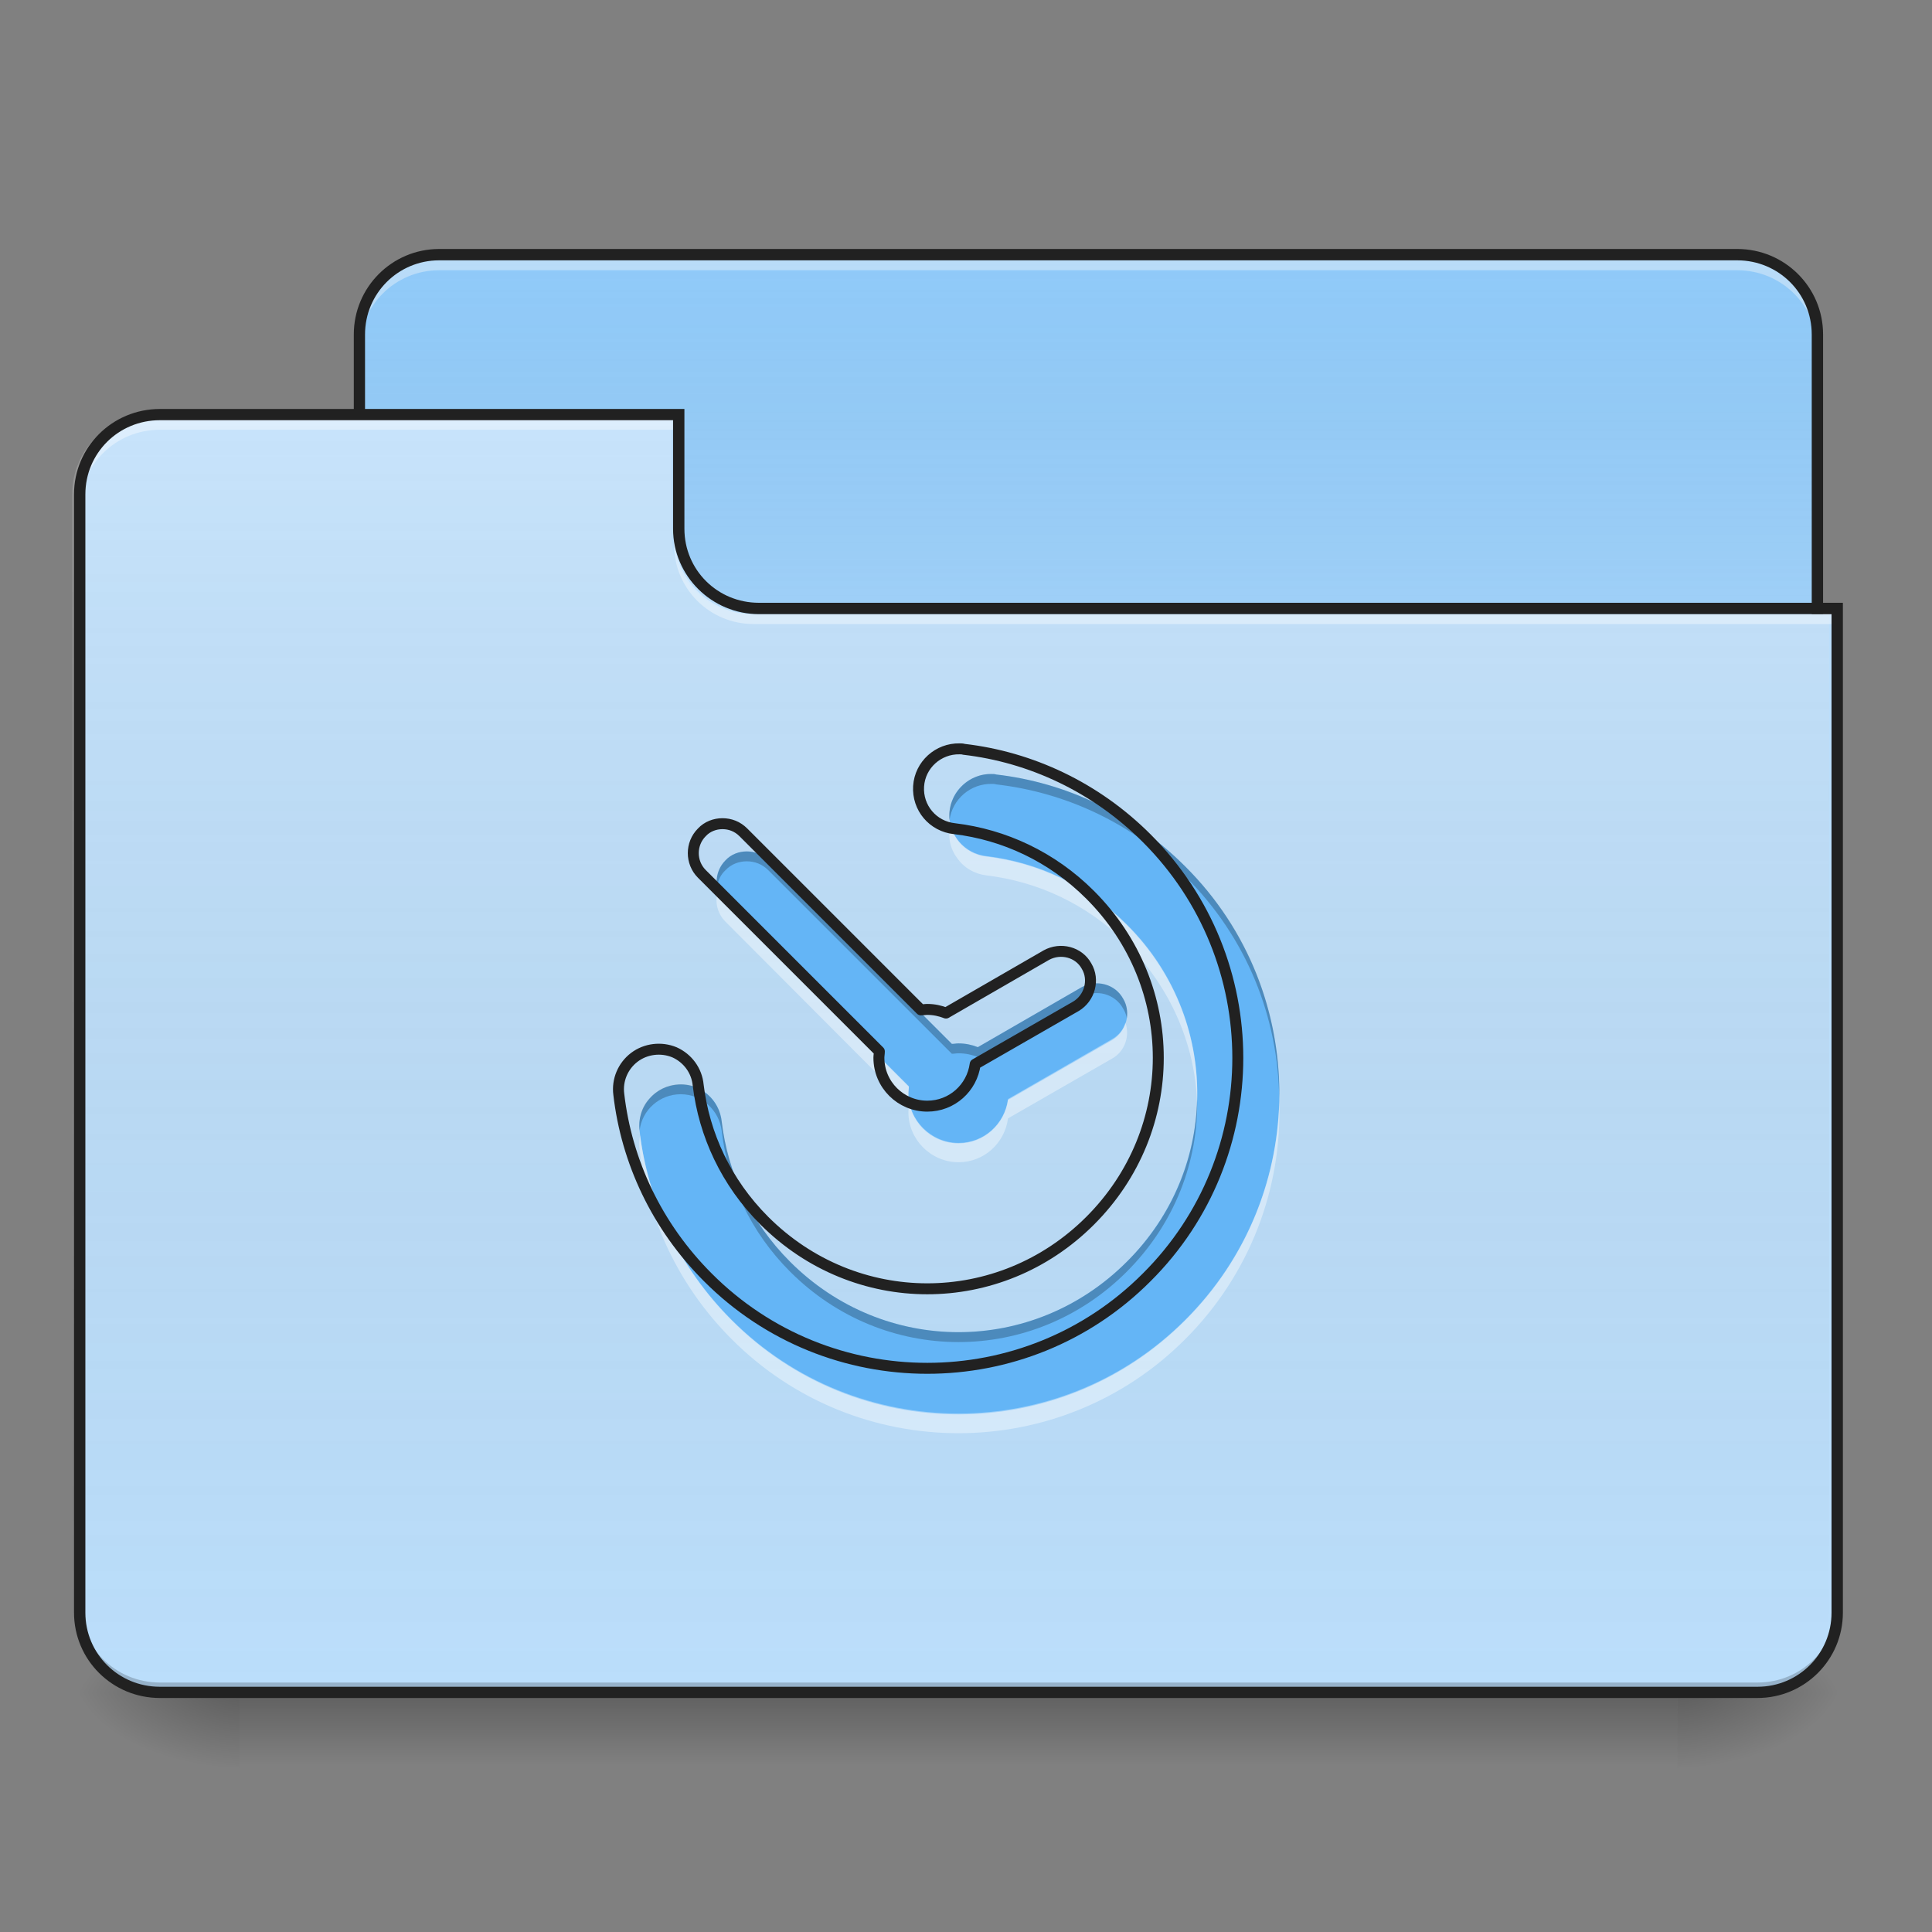 <?xml version="1.0" encoding="UTF-8"?>
<svg xmlns="http://www.w3.org/2000/svg" xmlns:xlink="http://www.w3.org/1999/xlink" width="16px" height="16px" viewBox="0 0 16 16" version="1.1">
<rect x="0" y="0" width="16" height="16" fill="#808080" stroke="none"/>
<defs>
<linearGradient id="linear0" gradientUnits="userSpaceOnUse" x1="254" y1="233.5" x2="254" y2="254.667" gradientTransform="matrix(0.031,0,0,0.031,-0,6.719)">
<stop offset="0" style="stop-color:rgb(0%,0%,0%);stop-opacity:0.275;"/>
<stop offset="1" style="stop-color:rgb(0%,0%,0%);stop-opacity:0;"/>
</linearGradient>
<radialGradient id="radial0" gradientUnits="userSpaceOnUse" cx="450.909" cy="189.579" fx="450.909" fy="189.579" r="21.167" gradientTransform="matrix(0,-0.039,-0.07,-0,27.058,31.798)">
<stop offset="0" style="stop-color:rgb(0%,0%,0%);stop-opacity:0.314;"/>
<stop offset="0.222" style="stop-color:rgb(0%,0%,0%);stop-opacity:0.275;"/>
<stop offset="1" style="stop-color:rgb(0%,0%,0%);stop-opacity:0;"/>
</radialGradient>
<radialGradient id="radial1" gradientUnits="userSpaceOnUse" cx="450.909" cy="189.579" fx="450.909" fy="189.579" r="21.167" gradientTransform="matrix(-0,0.039,0.07,0,-11.181,-3.764)">
<stop offset="0" style="stop-color:rgb(0%,0%,0%);stop-opacity:0.314;"/>
<stop offset="0.222" style="stop-color:rgb(0%,0%,0%);stop-opacity:0.275;"/>
<stop offset="1" style="stop-color:rgb(0%,0%,0%);stop-opacity:0;"/>
</radialGradient>
<radialGradient id="radial2" gradientUnits="userSpaceOnUse" cx="450.909" cy="189.579" fx="450.909" fy="189.579" r="21.167" gradientTransform="matrix(-0,-0.039,0.07,-0,-11.181,31.798)">
<stop offset="0" style="stop-color:rgb(0%,0%,0%);stop-opacity:0.314;"/>
<stop offset="0.222" style="stop-color:rgb(0%,0%,0%);stop-opacity:0.275;"/>
<stop offset="1" style="stop-color:rgb(0%,0%,0%);stop-opacity:0;"/>
</radialGradient>
<radialGradient id="radial3" gradientUnits="userSpaceOnUse" cx="450.909" cy="189.579" fx="450.909" fy="189.579" r="21.167" gradientTransform="matrix(0,0.039,-0.07,0,27.058,-3.764)">
<stop offset="0" style="stop-color:rgb(0%,0%,0%);stop-opacity:0.314;"/>
<stop offset="0.222" style="stop-color:rgb(0%,0%,0%);stop-opacity:0.275;"/>
<stop offset="1" style="stop-color:rgb(0%,0%,0%);stop-opacity:0;"/>
</radialGradient>
<linearGradient id="linear1" gradientUnits="userSpaceOnUse" x1="254" y1="-147.5" x2="254" y2="-31.083" gradientTransform="matrix(0.031,0,0,0.031,0,6.719)">
<stop offset="0" style="stop-color:rgb(64.314%,64.314%,64.314%);stop-opacity:0;"/>
<stop offset="1" style="stop-color:rgb(100%,100%,100%);stop-opacity:0.196;"/>
</linearGradient>
<linearGradient id="linear2" gradientUnits="userSpaceOnUse" x1="254" y1="233.5" x2="254" y2="-105.167" gradientTransform="matrix(0.031,0,0,0.031,-0.065,6.719)">
<stop offset="0" style="stop-color:rgb(34.51%,34.51%,34.51%);stop-opacity:0;"/>
<stop offset="1" style="stop-color:rgb(98.039%,98.039%,98.039%);stop-opacity:0.196;"/>
</linearGradient>
</defs>
<g id="surface1">
<path style=" stroke:none;fill-rule:nonzero;fill:url(#linear0);" d="M 1.984 14.016 L 13.891 14.016 L 13.891 14.68 L 1.984 14.68 Z M 1.984 14.016 "/>
<path style=" stroke:none;fill-rule:nonzero;fill:url(#radial0);" d="M 13.891 14.016 L 15.215 14.016 L 15.215 13.355 L 13.891 13.355 Z M 13.891 14.016 "/>
<path style=" stroke:none;fill-rule:nonzero;fill:url(#radial1);" d="M 1.984 14.016 L 0.66 14.016 L 0.66 14.68 L 1.984 14.68 Z M 1.984 14.016 "/>
<path style=" stroke:none;fill-rule:nonzero;fill:url(#radial2);" d="M 1.984 14.016 L 0.66 14.016 L 0.66 13.355 L 1.984 13.355 Z M 1.984 14.016 "/>
<path style=" stroke:none;fill-rule:nonzero;fill:url(#radial3);" d="M 13.891 14.016 L 15.215 14.016 L 15.215 14.68 L 13.891 14.68 Z M 13.891 14.016 "/>
<path style=" stroke:none;fill-rule:nonzero;fill:rgb(56.471%,79.216%,97.647%);fill-opacity:1;" d="M 3.637 2.109 L 14.387 2.109 C 14.754 2.109 15.051 2.406 15.051 2.77 L 15.051 5.25 C 15.051 5.617 14.754 5.914 14.387 5.914 L 3.637 5.914 C 3.273 5.914 2.977 5.617 2.977 5.25 L 2.977 2.77 C 2.977 2.406 3.273 2.109 3.637 2.109 Z M 3.637 2.109 "/>
<path style=" stroke:none;fill-rule:nonzero;fill:url(#linear1);" d="M 3.637 2.109 L 14.387 2.109 C 14.754 2.109 15.051 2.406 15.051 2.77 L 15.051 5.25 C 15.051 5.617 14.754 5.914 14.387 5.914 L 3.637 5.914 C 3.273 5.914 2.977 5.617 2.977 5.25 L 2.977 2.77 C 2.977 2.406 3.273 2.109 3.637 2.109 Z M 3.637 2.109 "/>
<path style=" stroke:none;fill-rule:nonzero;fill:rgb(96.863%,96.863%,96.863%);fill-opacity:0.392;" d="M 3.637 2.152 C 3.273 2.152 2.977 2.449 2.977 2.816 L 2.977 2.898 C 2.977 2.531 3.273 2.238 3.637 2.238 L 14.387 2.238 C 14.754 2.238 15.051 2.531 15.051 2.898 L 15.051 2.816 C 15.051 2.449 14.754 2.152 14.387 2.152 Z M 3.637 2.152 "/>
<path style=" stroke:none;fill-rule:nonzero;fill:rgb(12.941%,12.941%,12.941%);fill-opacity:1;" d="M 3.637 2.062 C 3.246 2.062 2.93 2.379 2.93 2.77 L 2.93 5.25 C 2.93 5.645 3.246 5.961 3.637 5.961 L 14.387 5.961 C 14.781 5.961 15.098 5.645 15.098 5.25 L 15.098 2.77 C 15.098 2.379 14.781 2.062 14.387 2.062 Z M 3.637 2.156 L 14.387 2.156 C 14.73 2.156 15.004 2.43 15.004 2.77 L 15.004 5.25 C 15.004 5.594 14.73 5.867 14.387 5.867 L 3.637 5.867 C 3.297 5.867 3.023 5.594 3.023 5.25 L 3.023 2.77 C 3.023 2.43 3.297 2.156 3.637 2.156 Z M 3.637 2.156 "/>
<path style=" stroke:none;fill-rule:nonzero;fill:rgb(73.333%,87.059%,98.431%);fill-opacity:1;" d="M 1.324 3.434 C 0.957 3.434 0.66 3.727 0.66 4.094 L 0.66 13.355 C 0.66 13.723 0.957 14.016 1.324 14.016 L 14.555 14.016 C 14.922 14.016 15.215 13.723 15.215 13.355 L 15.215 5.086 L 6.285 5.086 C 5.918 5.086 5.621 4.793 5.621 4.426 L 5.621 3.434 Z M 1.324 3.434 "/>
<path style=" stroke:none;fill-rule:nonzero;fill:url(#linear2);" d="M 1.258 3.434 C 0.891 3.434 0.598 3.727 0.598 4.094 L 0.598 13.355 C 0.598 13.723 0.891 14.016 1.258 14.016 L 14.488 14.016 C 14.855 14.016 15.148 13.723 15.148 13.355 L 15.148 5.086 L 6.219 5.086 C 5.852 5.086 5.559 4.793 5.559 4.426 L 5.559 3.434 Z M 1.258 3.434 "/>
<path style=" stroke:none;fill-rule:nonzero;fill:rgb(0%,0%,0%);fill-opacity:0.196;" d="M 1.324 14.016 C 0.957 14.016 0.66 13.723 0.66 13.355 L 0.66 13.273 C 0.66 13.641 0.957 13.934 1.324 13.934 L 14.555 13.934 C 14.922 13.934 15.215 13.641 15.215 13.273 L 15.215 13.355 C 15.215 13.723 14.922 14.016 14.555 14.016 Z M 1.324 14.016 "/>
<path style=" stroke:none;fill-rule:nonzero;fill:rgb(100%,100%,100%);fill-opacity:0.392;" d="M 1.324 3.473 C 0.957 3.473 0.66 3.77 0.66 4.137 L 0.66 4.219 C 0.66 3.852 0.957 3.559 1.324 3.559 L 5.621 3.559 L 5.621 3.473 Z M 1.324 3.473 "/>
<path style=" stroke:none;fill-rule:nonzero;fill:rgb(100%,100%,100%);fill-opacity:0.392;" d="M 6.242 5.168 C 5.875 5.168 5.582 4.875 5.582 4.508 L 5.582 4.426 C 5.582 4.793 5.875 5.086 6.242 5.086 L 15.215 5.086 L 15.215 5.168 Z M 6.242 5.168 "/>
<path style=" stroke:none;fill-rule:nonzero;fill:rgb(12.941%,12.941%,12.941%);fill-opacity:1;" d="M 1.324 3.387 C 0.93 3.387 0.613 3.703 0.613 4.094 L 0.613 13.355 C 0.613 13.746 0.93 14.062 1.324 14.062 L 14.555 14.062 C 14.945 14.062 15.262 13.746 15.262 13.355 L 15.262 4.992 L 6.285 4.992 C 5.941 4.992 5.668 4.719 5.668 4.379 L 5.668 3.387 Z M 1.324 3.48 L 5.574 3.48 L 5.574 4.379 C 5.574 4.77 5.895 5.086 6.285 5.086 L 15.168 5.086 L 15.168 13.355 C 15.168 13.695 14.895 13.969 14.555 13.969 L 1.324 13.969 C 0.98 13.969 0.707 13.695 0.707 13.355 L 0.707 4.094 C 0.707 3.754 0.98 3.48 1.324 3.48 Z M 1.324 3.48 "/>
<path style=" stroke:none;fill-rule:nonzero;fill:rgb(39.216%,70.98%,96.471%);fill-opacity:1;" d="M 8.215 6.41 C 8.031 6.406 7.875 6.547 7.863 6.73 C 7.852 6.914 7.984 7.074 8.172 7.094 C 8.594 7.145 9.004 7.332 9.332 7.66 C 10.109 8.438 10.109 9.672 9.332 10.449 C 8.555 11.227 7.32 11.227 6.543 10.449 C 6.215 10.121 6.027 9.711 5.977 9.289 C 5.965 9.164 5.887 9.059 5.773 9.008 C 5.66 8.961 5.527 8.977 5.43 9.051 C 5.332 9.125 5.281 9.246 5.297 9.367 C 5.363 9.941 5.621 10.496 6.059 10.934 C 7.094 11.973 8.781 11.973 9.816 10.934 C 10.855 9.898 10.855 8.215 9.816 7.176 C 9.379 6.738 8.824 6.48 8.25 6.414 C 8.238 6.41 8.227 6.41 8.215 6.41 Z M 6.184 7.051 C 6.121 7.051 6.055 7.074 6.008 7.125 C 5.91 7.223 5.91 7.383 6.008 7.48 L 7.527 9 C 7.527 9.02 7.523 9.035 7.523 9.055 C 7.523 9.285 7.711 9.469 7.938 9.469 C 8.148 9.469 8.32 9.312 8.348 9.109 L 9.211 8.613 C 9.328 8.543 9.371 8.387 9.301 8.27 C 9.234 8.148 9.078 8.109 8.957 8.176 L 8.098 8.672 C 8.047 8.652 7.996 8.641 7.938 8.641 C 7.918 8.641 7.902 8.645 7.883 8.645 L 6.363 7.125 C 6.312 7.074 6.25 7.051 6.184 7.051 Z M 6.184 7.051 "/>
<path style=" stroke:none;fill-rule:nonzero;fill:rgb(0%,0%,0%);fill-opacity:0.235;" d="M 8.215 6.41 C 8.117 6.406 8.02 6.449 7.953 6.523 C 7.887 6.594 7.852 6.695 7.863 6.793 C 7.887 6.617 8.039 6.488 8.215 6.492 C 8.227 6.492 8.238 6.492 8.25 6.496 C 8.824 6.562 9.379 6.816 9.816 7.258 C 10.328 7.766 10.586 8.43 10.594 9.098 C 10.605 8.402 10.348 7.703 9.816 7.176 C 9.379 6.738 8.824 6.48 8.25 6.414 C 8.238 6.41 8.227 6.41 8.215 6.41 Z M 6.184 7.051 C 6.121 7.051 6.055 7.074 6.008 7.125 C 5.949 7.184 5.926 7.266 5.938 7.344 C 5.945 7.293 5.969 7.242 6.008 7.207 C 6.055 7.156 6.121 7.133 6.184 7.133 C 6.25 7.133 6.312 7.156 6.363 7.207 L 7.883 8.727 C 7.902 8.727 7.918 8.723 7.938 8.723 C 7.996 8.723 8.047 8.734 8.098 8.754 L 8.957 8.258 C 9.078 8.188 9.234 8.23 9.301 8.352 C 9.316 8.375 9.328 8.406 9.332 8.434 C 9.34 8.379 9.332 8.32 9.301 8.27 C 9.234 8.148 9.078 8.109 8.957 8.176 L 8.098 8.672 C 8.047 8.652 7.996 8.641 7.938 8.641 C 7.918 8.641 7.902 8.645 7.883 8.645 L 6.363 7.125 C 6.312 7.074 6.25 7.051 6.184 7.051 Z M 5.625 8.98 C 5.527 8.984 5.438 9.027 5.375 9.102 C 5.312 9.172 5.285 9.27 5.297 9.363 C 5.316 9.191 5.465 9.062 5.637 9.062 C 5.812 9.062 5.957 9.195 5.977 9.367 C 6.027 9.793 6.215 10.203 6.543 10.531 C 7.32 11.309 8.555 11.309 9.332 10.531 C 9.73 10.133 9.926 9.613 9.914 9.098 C 9.906 9.586 9.711 10.074 9.332 10.449 C 8.555 11.227 7.32 11.227 6.543 10.449 C 6.215 10.121 6.027 9.711 5.977 9.289 C 5.957 9.109 5.805 8.973 5.625 8.98 Z M 7.527 9.078 C 7.527 9.086 7.527 9.09 7.527 9.098 C 7.527 9.094 7.527 9.086 7.527 9.082 Z M 7.527 9.078 "/>
<path style=" stroke:none;fill-rule:nonzero;fill:rgb(100%,100%,100%);fill-opacity:0.392;" d="M 7.871 6.828 C 7.848 6.926 7.867 7.027 7.926 7.105 C 7.984 7.188 8.07 7.238 8.172 7.25 C 8.594 7.301 9.004 7.488 9.332 7.816 C 9.699 8.184 9.895 8.652 9.914 9.129 C 9.934 8.602 9.742 8.062 9.332 7.656 C 9.004 7.328 8.594 7.141 8.172 7.09 C 8.023 7.074 7.906 6.969 7.871 6.828 Z M 5.945 7.375 C 5.918 7.465 5.938 7.562 6.008 7.633 L 7.527 9.156 C 7.527 9.172 7.523 9.191 7.523 9.211 C 7.523 9.438 7.711 9.625 7.938 9.625 C 8.148 9.625 8.32 9.469 8.348 9.262 L 9.211 8.766 C 9.316 8.707 9.359 8.578 9.32 8.469 C 9.305 8.523 9.266 8.574 9.211 8.605 L 8.348 9.102 C 8.32 9.309 8.148 9.465 7.938 9.465 C 7.711 9.465 7.523 9.277 7.523 9.051 C 7.523 9.031 7.527 9.012 7.527 8.996 L 6.008 7.473 C 5.977 7.445 5.957 7.41 5.945 7.375 Z M 10.594 9.129 C 10.574 9.785 10.316 10.43 9.816 10.93 C 8.781 11.965 7.094 11.965 6.059 10.93 C 5.629 10.5 5.375 9.961 5.301 9.402 C 5.293 9.441 5.293 9.484 5.297 9.523 C 5.363 10.094 5.621 10.652 6.059 11.09 C 7.094 12.129 8.781 12.129 9.816 11.09 C 10.355 10.551 10.617 9.836 10.594 9.129 Z M 10.594 9.129 "/>
<path style="fill:none;stroke-width:11.339;stroke-linecap:round;stroke-linejoin:round;stroke:rgb(12.941%,12.941%,12.941%);stroke-opacity:1;stroke-miterlimit:4;" d="M 993.448 775.202 C 971.246 774.729 952.35 791.735 950.933 813.938 C 949.516 836.141 965.577 855.509 988.252 857.871 C 1039.271 864.012 1088.872 886.687 1128.554 926.368 C 1222.56 1020.375 1222.56 1169.652 1128.554 1263.659 C 1034.547 1357.666 885.27 1357.666 791.263 1263.659 C 751.582 1223.978 728.907 1174.376 722.766 1123.357 C 721.348 1108.241 711.901 1095.486 698.201 1089.345 C 684.502 1083.676 668.44 1085.566 656.63 1094.541 C 644.82 1103.517 638.679 1118.161 640.569 1132.805 C 648.6 1202.247 679.778 1269.328 732.686 1322.236 C 857.871 1447.893 1061.946 1447.893 1187.131 1322.236 C 1312.788 1197.051 1312.788 993.448 1187.131 867.791 C 1134.222 814.883 1067.142 783.705 997.7 775.674 C 996.283 775.202 994.866 775.202 993.448 775.202 Z M 747.803 852.675 C 740.244 852.675 732.214 855.509 726.545 861.65 C 714.735 873.46 714.735 892.828 726.545 904.638 L 910.307 1088.4 C 910.307 1090.762 909.834 1092.652 909.834 1095.014 C 909.834 1122.885 932.509 1145.088 959.908 1145.088 C 985.418 1145.088 1006.203 1126.192 1009.51 1101.627 L 1113.909 1041.633 C 1128.081 1033.13 1133.278 1014.234 1124.775 1000.062 C 1116.744 985.418 1097.848 980.694 1083.204 988.725 L 979.277 1048.719 C 973.135 1046.357 966.994 1044.94 959.908 1044.94 C 957.546 1044.94 955.657 1045.412 953.295 1045.412 L 769.533 861.65 C 763.392 855.509 755.833 852.675 747.803 852.675 Z M 747.803 852.675 " transform="matrix(0.008,0,0,0.008,0,0)"/>
</g>
</svg>

